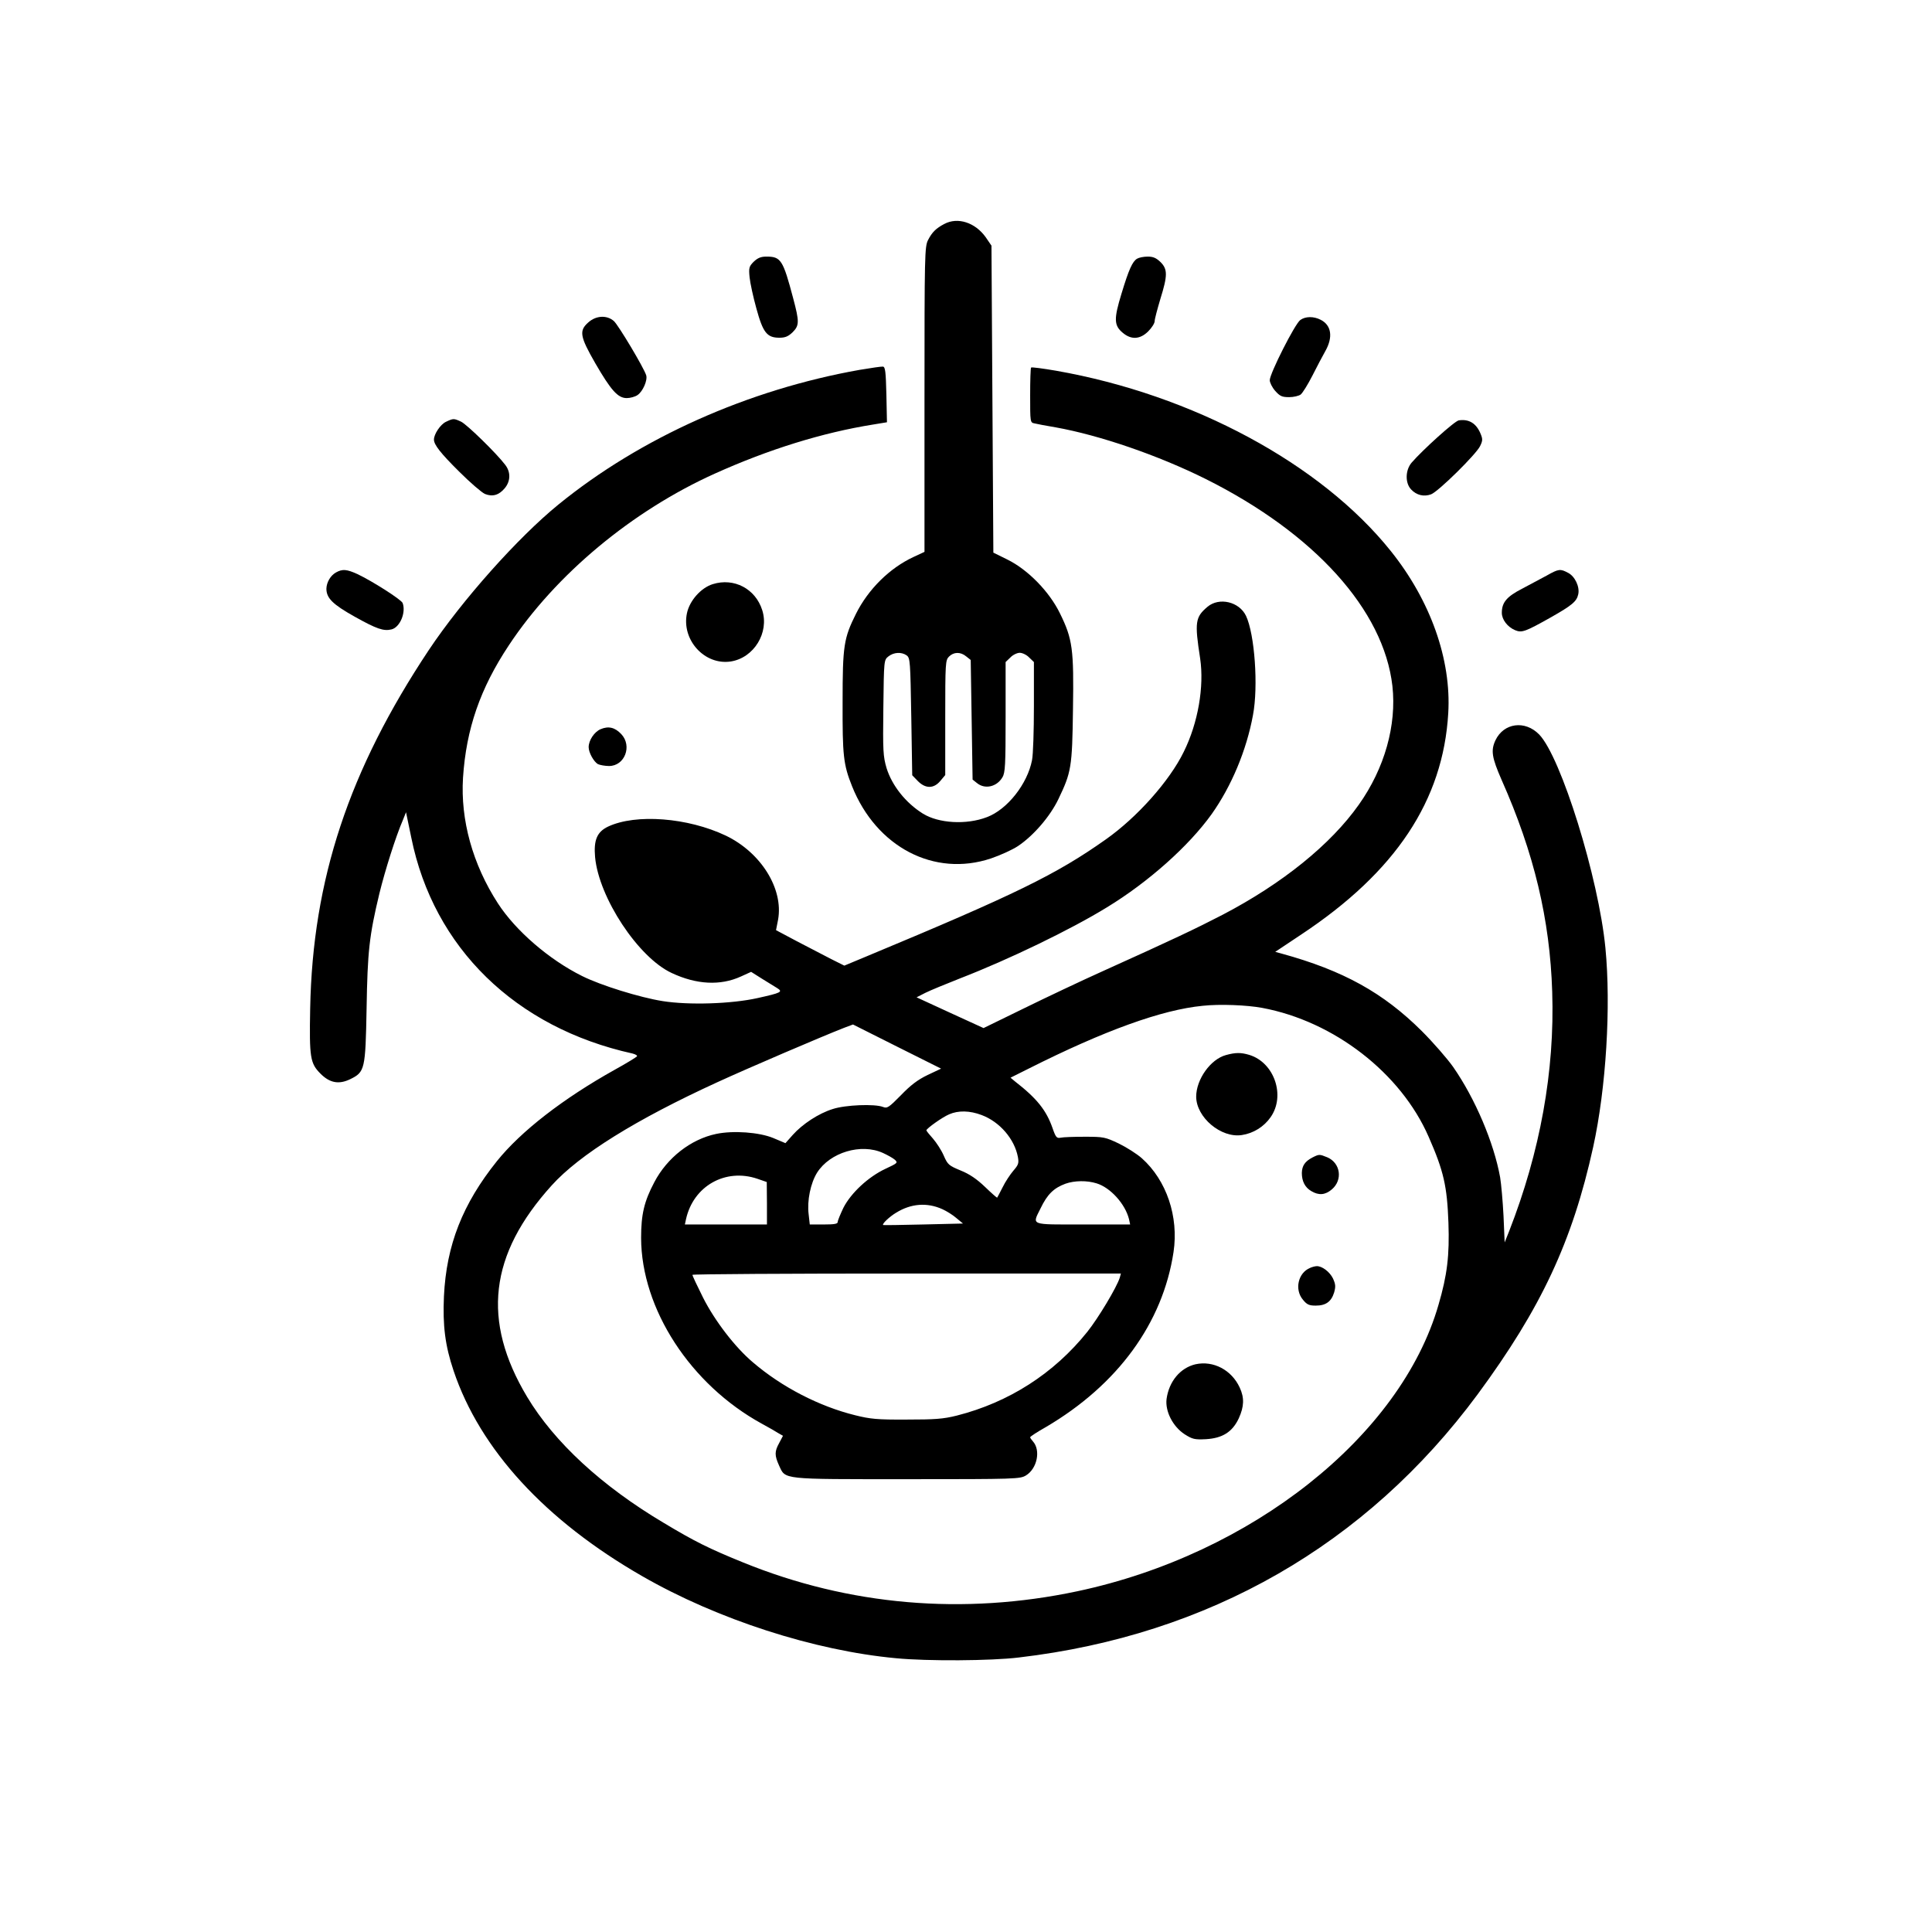 <?xml version="1.0" standalone="no"?>
<!DOCTYPE svg PUBLIC "-//W3C//DTD SVG 20010904//EN"
 "http://www.w3.org/TR/2001/REC-SVG-20010904/DTD/svg10.dtd">
<svg version="1.0" xmlns="http://www.w3.org/2000/svg"
 width="1024pt" height="1024pt" viewBox="0 0 1024 1024"
 preserveAspectRatio="xMidYMid meet">

<g transform="translate(0,1024) scale(0.1,-0.1)"
fill="#000000" stroke="none">
<path d="M5005 9053 c-44 -23 -65 -44 -86 -85 -18 -36 -19 -72 -19 -845 l0
-808 -58 -27 c-127 -59 -240 -171 -305 -301 -65 -130 -71 -170 -71 -467 -1
-284 4 -332 50 -447 129 -323 436 -483 736 -383 50 17 114 46 144 66 82 55
170 157 214 249 68 142 73 168 77 475 5 320 -2 373 -69 509 -56 115 -169 231
-278 285 l-75 37 -5 814 -5 813 -30 44 c-56 79 -149 109 -220 71z m-199 -2287
c18 -14 19 -32 24 -325 l5 -310 29 -30 c41 -42 85 -42 120 0 l26 31 0 304 c0
291 1 305 20 324 25 25 61 26 91 1 l24 -19 5 -317 5 -317 24 -19 c42 -34 105
-19 134 31 15 24 17 66 17 319 l0 292 25 24 c13 14 36 25 50 25 14 0 37 -11
50 -25 l25 -24 0 -234 c0 -129 -4 -257 -10 -286 -24 -125 -130 -261 -239 -302
-109 -42 -257 -33 -340 19 -91 57 -163 148 -192 241 -18 62 -20 89 -17 320 3
252 3 253 27 272 28 22 69 25 97 5z"/>
<path d="M3995 8853 c-25 -25 -27 -33 -22 -83 3 -30 19 -104 36 -165 35 -128
56 -155 122 -155 31 0 47 7 70 29 36 36 36 56 3 180 -54 204 -65 221 -142 221
-29 0 -46 -7 -67 -27z"/>
<path d="M6027 8869 c-25 -15 -44 -57 -83 -186 -41 -134 -40 -168 7 -207 45
-38 92 -35 135 8 19 19 34 43 34 54 0 11 14 63 30 117 39 125 39 158 1 196
-23 22 -39 29 -68 29 -21 0 -46 -5 -56 -11z"/>
<path d="M3118 8531 c-50 -44 -44 -75 37 -216 84 -145 120 -185 167 -185 18 0
44 7 57 16 29 20 54 79 46 105 -13 41 -147 265 -171 287 -37 33 -95 30 -136
-7z"/>
<path d="M6892 8544 c-28 -19 -162 -284 -162 -319 0 -13 13 -39 29 -57 25 -28
36 -33 74 -33 24 0 52 7 61 14 10 8 38 53 62 100 24 48 55 106 69 131 41 73
32 136 -25 165 -37 19 -80 19 -108 -1z"/>
<path d="M4558 8280 c-593 -105 -1163 -360 -1598 -714 -215 -175 -510 -506
-687 -771 -423 -636 -616 -1216 -629 -1900 -5 -261 0 -291 55 -346 49 -49 97
-58 157 -29 78 38 81 51 87 375 5 302 14 385 68 610 30 122 86 300 125 390
l16 40 28 -135 c118 -583 552 -1007 1173 -1144 15 -4 26 -10 23 -15 -3 -4 -56
-37 -118 -71 -274 -153 -497 -326 -624 -484 -182 -227 -268 -445 -281 -716 -7
-156 6 -261 51 -395 140 -417 486 -794 1000 -1089 398 -229 912 -395 1346
-435 166 -16 503 -14 650 4 1007 118 1842 597 2432 1395 336 456 502 810 612
1310 69 314 95 746 65 1056 -36 371 -235 1011 -351 1131 -75 77 -188 62 -232
-31 -25 -54 -19 -91 33 -210 172 -387 256 -740 268 -1122 14 -421 -64 -849
-228 -1269 l-24 -60 -6 140 c-4 77 -12 169 -18 205 -33 183 -132 417 -249 585
-31 44 -106 130 -166 190 -204 203 -416 321 -744 411 l-33 9 138 92 c501 332
752 711 779 1173 17 284 -94 597 -305 860 -370 462 -1050 828 -1773 955 -70
12 -130 20 -133 17 -3 -3 -5 -70 -5 -148 0 -141 0 -144 23 -148 12 -3 63 -13
112 -21 234 -42 543 -148 796 -274 576 -288 943 -694 989 -1097 23 -207 -41
-436 -178 -629 -149 -211 -405 -418 -723 -584 -139 -72 -263 -131 -629 -296
-118 -53 -310 -144 -426 -201 l-211 -103 -177 81 -178 82 47 24 c26 13 109 47
185 77 258 100 585 258 777 376 220 134 434 325 555 494 105 148 185 339 219
525 29 152 9 429 -37 526 -36 75 -142 100 -204 48 -65 -55 -69 -81 -39 -274
22 -149 -11 -342 -87 -495 -75 -154 -247 -347 -413 -464 -263 -186 -478 -291
-1266 -619 l-120 -50 -70 35 c-38 20 -120 62 -181 94 l-111 59 11 56 c29 163
-90 355 -277 445 -202 96 -477 117 -624 48 -59 -28 -77 -72 -69 -162 20 -215
229 -532 406 -614 132 -62 258 -68 366 -19 l55 25 57 -36 c31 -19 68 -42 81
-50 32 -20 22 -25 -104 -53 -139 -31 -364 -38 -503 -16 -120 19 -327 83 -427
133 -175 87 -352 240 -446 385 -134 207 -199 442 -185 666 17 259 91 473 243
702 249 376 653 712 1092 910 284 128 570 217 839 260 l73 12 -3 146 c-3 122
-6 147 -18 149 -8 1 -63 -7 -122 -17z m2132 -3382 c381 -71 735 -346 882 -683
80 -182 98 -262 105 -456 6 -172 -6 -276 -53 -436 -201 -695 -990 -1321 -1914
-1517 -604 -128 -1210 -76 -1772 153 -180 73 -258 112 -421 210 -328 195 -579
427 -723 667 -242 404 -201 755 130 1121 148 164 448 350 878 547 170 78 551
241 671 288 l48 18 233 -117 234 -117 -72 -34 c-52 -25 -90 -54 -141 -107 -64
-65 -73 -71 -95 -62 -44 17 -199 11 -266 -11 -75 -23 -161 -80 -212 -137 l-39
-44 -64 27 c-75 31 -212 41 -303 22 -134 -28 -260 -126 -328 -256 -54 -102
-70 -171 -70 -295 1 -377 262 -778 640 -985 37 -20 77 -43 89 -51 l23 -13 -20
-38 c-25 -45 -25 -66 -1 -119 35 -76 6 -73 678 -73 582 0 599 1 631 20 59 36
79 133 37 180 -8 9 -15 19 -15 22 0 4 37 28 83 54 381 224 620 551 677 928 28
188 -37 380 -168 497 -26 23 -81 58 -122 78 -72 34 -80 36 -180 36 -58 0 -115
-2 -128 -5 -21 -4 -26 1 -43 50 -33 95 -83 158 -199 248 l-24 20 94 47 c405
204 709 313 924 334 92 10 235 4 316 -11z m-1487 -568 c96 -36 174 -127 192
-222 6 -33 3 -42 -24 -73 -17 -20 -43 -59 -57 -88 -15 -29 -27 -53 -29 -55 -1
-1 -30 24 -64 57 -44 42 -82 68 -129 87 -63 26 -69 31 -90 79 -12 28 -38 68
-57 90 -19 21 -35 41 -35 44 1 10 85 70 121 85 48 21 109 20 172 -4z m-523
-201 c24 -11 53 -27 63 -36 17 -16 14 -18 -50 -48 -90 -42 -183 -128 -223
-207 -16 -34 -30 -67 -30 -75 0 -10 -19 -13 -74 -13 l-74 0 -6 54 c-9 72 10
165 45 221 68 107 233 157 349 104z m-665 -137 l49 -17 1 -112 0 -113 -218 0
-217 0 6 28 c39 176 209 272 379 214z m1797 -24 c73 -22 152 -109 172 -190 l6
-28 -250 0 c-284 0 -270 -6 -225 85 36 75 70 108 132 131 48 17 114 18 165 2z
m-817 -137 c22 -10 56 -31 74 -47 l35 -29 -210 -5 c-115 -3 -211 -4 -213 -3
-8 5 33 44 68 65 79 49 164 56 246 19z m940 -363 c-16 -51 -113 -213 -172
-287 -177 -221 -416 -374 -692 -444 -72 -18 -116 -21 -266 -21 -156 -1 -193 3
-273 23 -190 47 -388 149 -541 280 -95 80 -203 221 -265 344 -31 62 -56 115
-56 120 0 4 511 7 1136 7 l1135 0 -6 -22z"/>
<path d="M6498 4648 c-82 -22 -158 -129 -158 -221 1 -110 132 -220 242 -203
61 9 117 44 152 94 81 114 20 291 -113 331 -44 13 -72 13 -123 -1z"/>
<path d="M6956 4105 c-40 -21 -55 -44 -56 -82 0 -44 17 -77 50 -96 40 -24 74
-21 109 9 59 50 46 140 -24 170 -42 17 -43 17 -79 -1z"/>
<path d="M6944 3520 c-64 -26 -84 -115 -38 -169 21 -26 33 -31 68 -31 53 0 82
21 97 69 9 32 8 44 -6 75 -17 35 -59 67 -87 65 -7 0 -23 -4 -34 -9z"/>
<path d="M6336 3009 c-80 -19 -140 -90 -153 -184 -8 -65 33 -146 96 -187 41
-26 53 -29 112 -26 88 5 141 38 175 111 28 62 30 108 5 162 -43 94 -140 145
-235 124z"/>
<path d="M2363 8004 c-29 -14 -63 -65 -63 -94 0 -27 35 -72 134 -170 58 -58
120 -111 136 -118 40 -16 74 -7 105 30 31 37 33 85 3 124 -46 61 -203 214
-234 229 -39 18 -41 18 -81 -1z"/>
<path d="M7732 8012 c-22 -3 -192 -157 -250 -224 -34 -40 -35 -108 -3 -142 29
-31 68 -40 106 -26 38 14 240 213 260 256 14 29 14 37 2 66 -23 55 -62 78
-115 70z"/>
<path d="M1781 7206 c-29 -16 -50 -52 -51 -86 0 -50 33 -83 149 -148 118 -66
154 -78 196 -68 45 11 78 90 59 140 -7 18 -161 116 -239 153 -57 26 -80 28
-114 9z"/>
<path d="M8199 7190 c-30 -16 -89 -48 -131 -70 -82 -42 -108 -73 -108 -128 0
-36 30 -75 70 -92 36 -15 53 -9 190 68 111 63 137 84 145 122 9 40 -18 96 -54
114 -41 22 -50 21 -112 -14z"/>
<path d="M3778 7144 c-62 -19 -123 -87 -137 -154 -30 -141 93 -277 232 -256
123 19 205 153 167 272 -36 114 -150 173 -262 138z"/>
<path d="M3183 6375 c-33 -14 -63 -59 -63 -95 0 -29 27 -77 49 -90 11 -5 38
-10 59 -10 83 0 124 106 65 169 -34 36 -68 44 -110 26z"/>
</g>
</svg>
